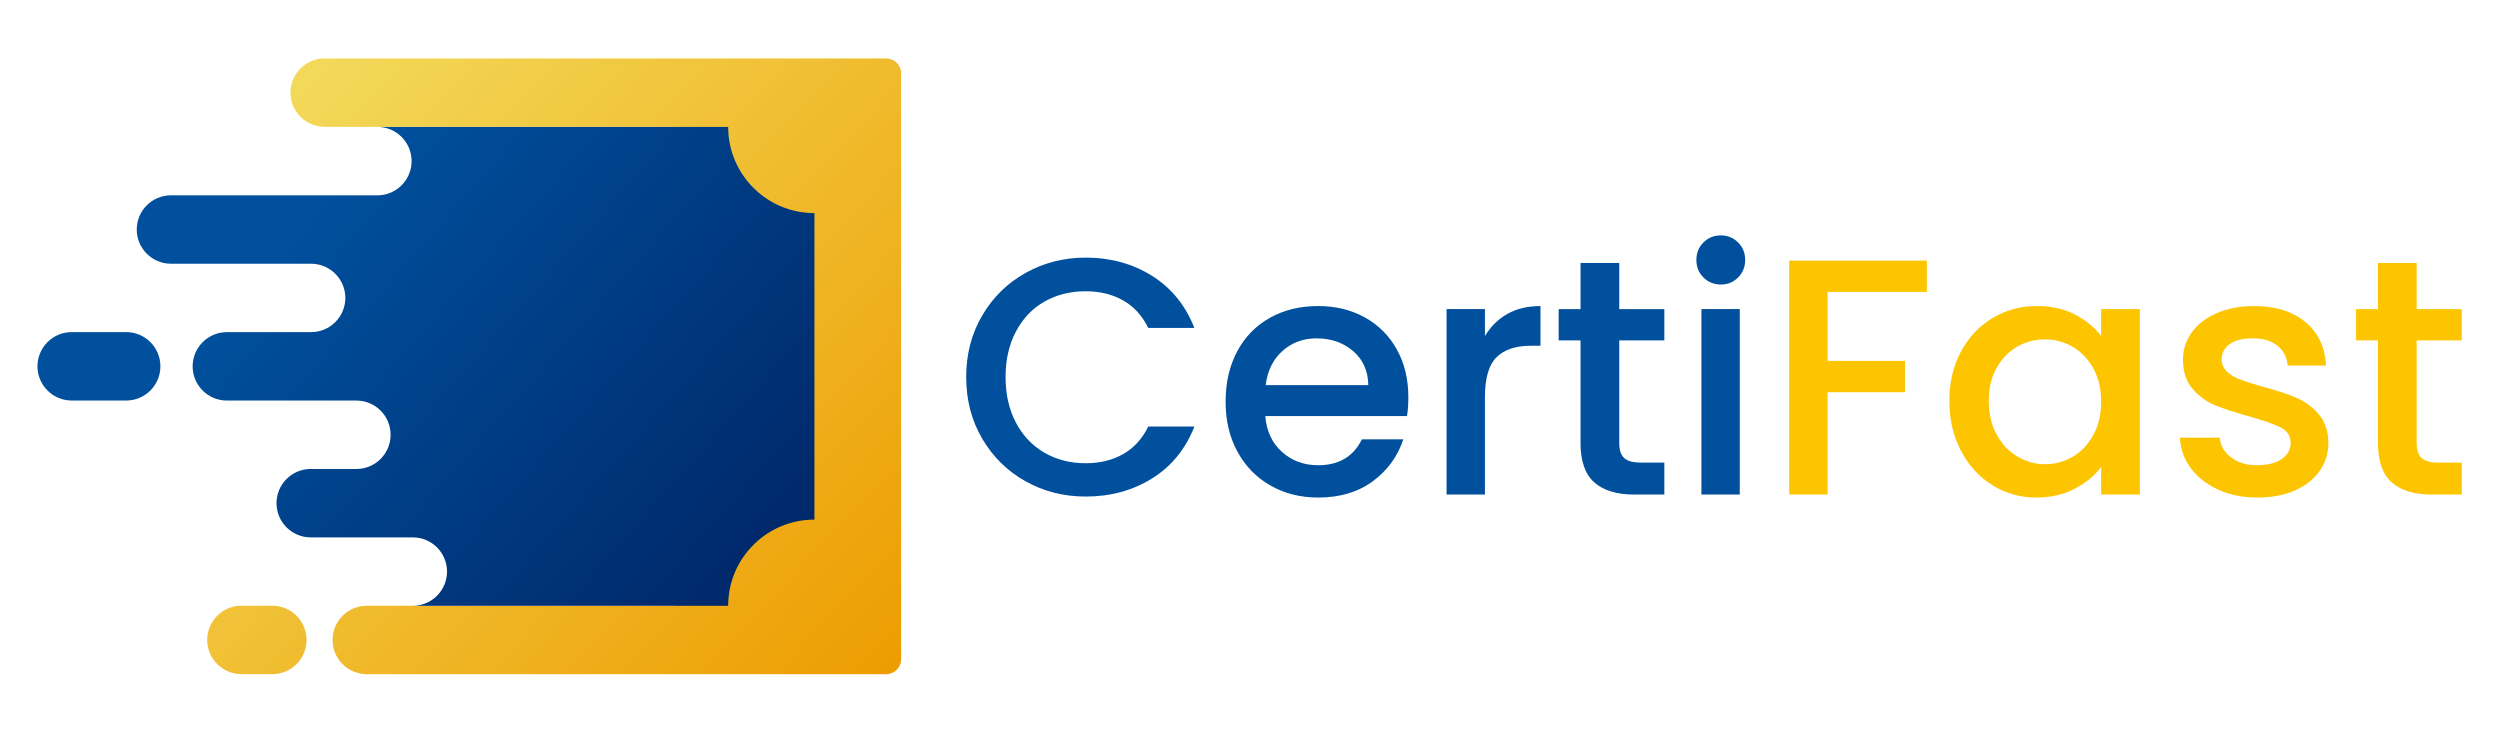 <svg width="1668" height="488" viewBox="0 0 1668 488" fill="none" xmlns="http://www.w3.org/2000/svg">
<rect width="1668" height="488" fill="white"/>
<path fill-rule="evenodd" clip-rule="evenodd" d="M216.633 84.644H450.203V404.159H244.71C232.111 404.159 221.878 414.388 221.878 426.982C221.878 439.576 232.111 449.804 244.71 449.804H591.311C596.813 449.804 601.236 445.351 601.236 439.869V48.935C601.236 43.453 596.813 39 591.311 39H216.633C204.034 39 193.8 49.228 193.8 61.822C193.8 74.416 204.034 84.644 216.633 84.644ZM181.707 449.783C194.303 449.783 204.53 439.556 204.53 426.962C204.53 414.364 194.303 404.137 181.707 404.137H161.07C148.474 404.137 138.246 414.364 138.246 426.962C138.246 439.556 148.474 449.783 161.07 449.783H181.707Z" fill="url(#paint0_linear_1245_20)"/>
<path fill-rule="evenodd" clip-rule="evenodd" d="M251.805 84.672H485.828C485.828 116.413 511.595 142.185 543.389 142.185V346.672C511.595 346.672 485.828 372.445 485.828 404.185H275.444C288.031 404.185 298.255 393.962 298.255 381.362C298.255 368.769 288.031 358.539 275.444 358.539H207.305C194.717 358.539 184.493 348.315 184.493 335.722C184.493 323.122 194.717 312.898 207.305 312.898H237.798C250.386 312.898 260.611 302.669 260.611 290.075C260.611 277.476 250.386 267.252 237.798 267.252H151.34C138.753 267.252 128.529 257.022 128.529 244.429C128.529 231.835 138.753 221.606 151.34 221.606H207.541C220.129 221.606 230.411 211.382 230.411 198.782C230.411 186.189 220.129 175.959 207.541 175.959H114.05C101.463 175.959 91.238 165.735 91.238 153.142C91.238 140.542 101.463 130.319 114.05 130.319H251.805C264.393 130.319 274.616 120.089 274.616 107.496C274.616 94.896 264.393 84.672 251.805 84.672ZM84.201 267.228C96.798 267.228 107.024 257.001 107.024 244.406C107.024 231.809 96.798 221.582 84.201 221.582H47.822C35.227 221.582 25 231.809 25 244.406C25 257.001 35.227 267.228 47.822 267.228H84.201Z" fill="url(#paint1_linear_1245_20)"/>
<path d="M644.646 251.59C644.646 236.321 648.194 222.622 655.334 210.497C662.43 198.371 672.086 188.898 684.301 182.071C696.472 175.29 709.854 171.877 724.36 171.877C740.976 171.877 755.751 175.962 768.729 184.091C781.663 192.264 791.049 203.851 796.887 218.805H766.126C762.085 210.587 756.471 204.434 749.286 200.392C742.1 196.351 733.791 194.331 724.36 194.331C714.031 194.331 704.825 196.666 696.741 201.291C688.658 205.917 682.325 212.609 677.789 221.277C673.208 229.944 670.919 240.049 670.919 251.59C670.919 263.132 673.208 273.236 677.789 281.904C682.325 290.571 688.658 297.261 696.741 301.977C704.825 306.692 714.031 309.073 724.36 309.073C733.791 309.073 742.1 307.051 749.286 303.01C756.471 298.968 762.085 292.815 766.126 284.597H796.887C791.049 299.551 781.663 311.094 768.729 319.177C755.751 327.261 740.976 331.304 724.36 331.304C709.72 331.304 696.293 327.889 684.168 321.063C672.042 314.282 662.43 304.807 655.334 292.682C648.194 280.556 644.646 266.859 644.646 251.59Z" fill="#00509D"/>
<path d="M939.65 265.048C939.65 269.673 939.38 273.894 938.751 277.621H844.219C844.982 287.501 848.663 295.449 855.22 301.422C861.822 307.395 869.905 310.404 879.47 310.404C893.257 310.404 903.003 304.657 908.661 293.116H936.282C932.555 304.478 925.773 313.817 915.983 321.048C906.148 328.323 894.021 331.961 879.47 331.961C867.659 331.961 857.062 329.311 847.721 323.966C838.335 318.667 831.015 311.167 825.716 301.512C820.372 291.857 817.721 280.675 817.721 267.966C817.721 255.257 820.325 244.03 825.49 234.374C830.654 224.719 837.885 217.308 847.271 212.054C856.612 206.799 867.345 204.195 879.47 204.195C891.147 204.195 901.567 206.755 910.683 211.83C919.844 216.905 926.94 224.045 932.015 233.252C937.134 242.458 939.65 253.057 939.65 265.048ZM912.928 256.963C912.794 247.532 909.426 239.943 902.824 234.285C896.267 228.581 888.093 225.752 878.348 225.752C869.546 225.752 861.957 228.535 855.67 234.149C849.382 239.762 845.655 247.397 844.442 256.963H912.928Z" fill="#00509D"/>
<path d="M990.752 224.18C994.525 217.893 999.465 212.996 1005.71 209.449C1011.9 205.946 1019.27 204.195 1027.8 204.195V230.691H1021.29C1011.27 230.691 1003.69 233.206 998.521 238.326C993.357 243.401 990.752 252.247 990.752 264.822V329.94H965.153V206.216H990.752V224.18Z" fill="#00509D"/>
<path d="M1080.36 227.128V295.614C1080.36 300.239 1081.43 303.564 1083.64 305.585C1085.79 307.606 1089.52 308.637 1094.73 308.637H1110.45V329.969H1090.24C1078.74 329.969 1069.89 327.275 1063.74 321.886C1057.63 316.497 1054.53 307.739 1054.53 295.614V227.128H1039.94V206.246H1054.53V175.483H1080.36V206.246H1110.45V227.128H1080.36Z" fill="#00509D"/>
<path d="M1148.21 189.838C1143.58 189.838 1139.68 188.265 1136.53 185.122C1133.39 181.978 1131.82 178.07 1131.82 173.445C1131.82 168.819 1133.39 164.914 1136.53 161.77C1139.68 158.627 1143.58 157.053 1148.21 157.053C1152.7 157.053 1156.52 158.627 1159.66 161.77C1162.8 164.914 1164.38 168.819 1164.38 173.445C1164.38 178.07 1162.8 181.978 1159.66 185.122C1156.52 188.265 1152.7 189.838 1148.21 189.838ZM1160.78 206.23V329.953H1135.19V206.23H1160.78Z" fill="#00509D"/>
<path d="M1285.62 173.88V194.762H1219.38V240.794H1271.03V261.678H1219.38V329.938H1193.78V173.88H1285.62Z" fill="#FDC500"/>
<path d="M1300.62 267.517C1300.62 255.077 1303.22 244.074 1308.39 234.508C1313.55 224.943 1320.56 217.488 1329.5 212.144C1338.39 206.844 1348.22 204.195 1359 204.195C1368.74 204.195 1377.23 206.081 1384.51 209.898C1391.74 213.715 1397.58 218.477 1401.89 224.18V206.216H1427.71V329.94H1401.89V311.527C1397.58 317.365 1391.65 322.215 1384.15 326.122C1376.69 330.029 1368.16 331.961 1358.55 331.961C1347.95 331.961 1338.21 329.222 1329.36 323.743C1320.56 318.309 1313.55 310.674 1308.39 300.839C1303.22 291.049 1300.62 279.956 1300.62 267.517ZM1401.89 267.966C1401.89 259.434 1400.14 252.023 1396.63 245.735C1393.09 239.448 1388.51 234.644 1382.8 231.366C1377.14 228.088 1370.99 226.425 1364.39 226.425C1357.83 226.425 1351.68 228.041 1345.98 231.23C1340.32 234.463 1335.69 239.178 1332.19 245.376C1328.64 251.618 1326.89 258.984 1326.89 267.517C1326.89 276.049 1328.64 283.549 1332.19 289.971C1335.69 296.393 1340.32 301.288 1346.11 304.656C1351.86 308.025 1357.97 309.731 1364.39 309.731C1370.99 309.731 1377.14 308.069 1382.8 304.79C1388.51 301.512 1393.09 296.662 1396.63 290.285C1400.14 283.953 1401.89 276.499 1401.89 267.966Z" fill="#FDC500"/>
<path d="M1506.11 331.961C1496.41 331.961 1487.65 330.209 1479.97 326.661C1472.24 323.158 1466.14 318.355 1461.65 312.292C1457.15 306.229 1454.78 299.448 1454.46 291.993H1480.96C1481.41 297.202 1483.92 301.603 1488.5 305.106C1493.04 308.654 1498.79 310.404 1505.66 310.404C1512.84 310.404 1518.41 309.013 1522.41 306.229C1526.36 303.489 1528.34 299.941 1528.34 295.585C1528.34 290.959 1526.14 287.502 1521.74 285.257C1517.29 283.011 1510.33 280.539 1500.72 277.845C1491.47 275.285 1483.88 272.815 1478.04 270.435C1472.2 268.01 1467.17 264.374 1462.9 259.434C1458.64 254.494 1456.48 247.982 1456.48 239.898C1456.48 233.297 1458.46 227.278 1462.32 221.799C1466.23 216.365 1471.8 212.055 1479.07 208.911C1486.3 205.768 1494.65 204.195 1504.09 204.195C1518.19 204.195 1529.5 207.743 1538.13 214.839C1546.7 221.979 1551.33 231.679 1551.91 243.94H1526.32C1525.87 238.416 1523.62 233.969 1519.58 230.691C1515.54 227.412 1510.1 225.752 1503.19 225.752C1496.45 225.752 1491.29 227.008 1487.69 229.568C1484.1 232.083 1482.3 235.451 1482.3 239.672C1482.3 242.951 1483.52 245.735 1485.9 247.981C1488.32 250.226 1491.24 251.977 1494.65 253.235C1498.11 254.537 1503.19 256.154 1509.92 258.085C1518.9 260.466 1526.27 262.891 1532.06 265.361C1537.81 267.831 1542.8 271.47 1546.97 276.275C1551.19 281.08 1553.35 287.412 1553.49 295.361C1553.49 302.412 1551.56 308.653 1547.65 314.221C1543.79 319.745 1538.26 324.101 1531.16 327.245C1524.02 330.388 1515.72 331.961 1506.11 331.961Z" fill="#FDC500"/>
<path d="M1612.4 227.128V295.614C1612.4 300.239 1613.48 303.564 1615.68 305.585C1617.83 307.606 1621.56 308.637 1626.77 308.637H1642.49V329.969H1622.28C1610.78 329.969 1601.94 327.275 1595.78 321.886C1589.68 316.497 1586.58 307.739 1586.58 295.614V227.128H1571.98V206.246H1586.58V175.483H1612.4V206.246H1642.49V227.128H1612.4Z" fill="#FDC500"/>
<defs>
<linearGradient id="paint0_linear_1245_20" x1="137.878" y1="106.828" x2="551.595" y2="502.593" gradientUnits="userSpaceOnUse">
<stop stop-color="#F3DA5B"/>
<stop offset="1" stop-color="#ED9C00"/>
</linearGradient>
<linearGradient id="paint1_linear_1245_20" x1="227.936" y1="117.221" x2="508.547" y2="363.917" gradientUnits="userSpaceOnUse">
<stop stop-color="#00509D"/>
<stop offset="1" stop-color="#00296B"/>
</linearGradient>
</defs>
</svg>
